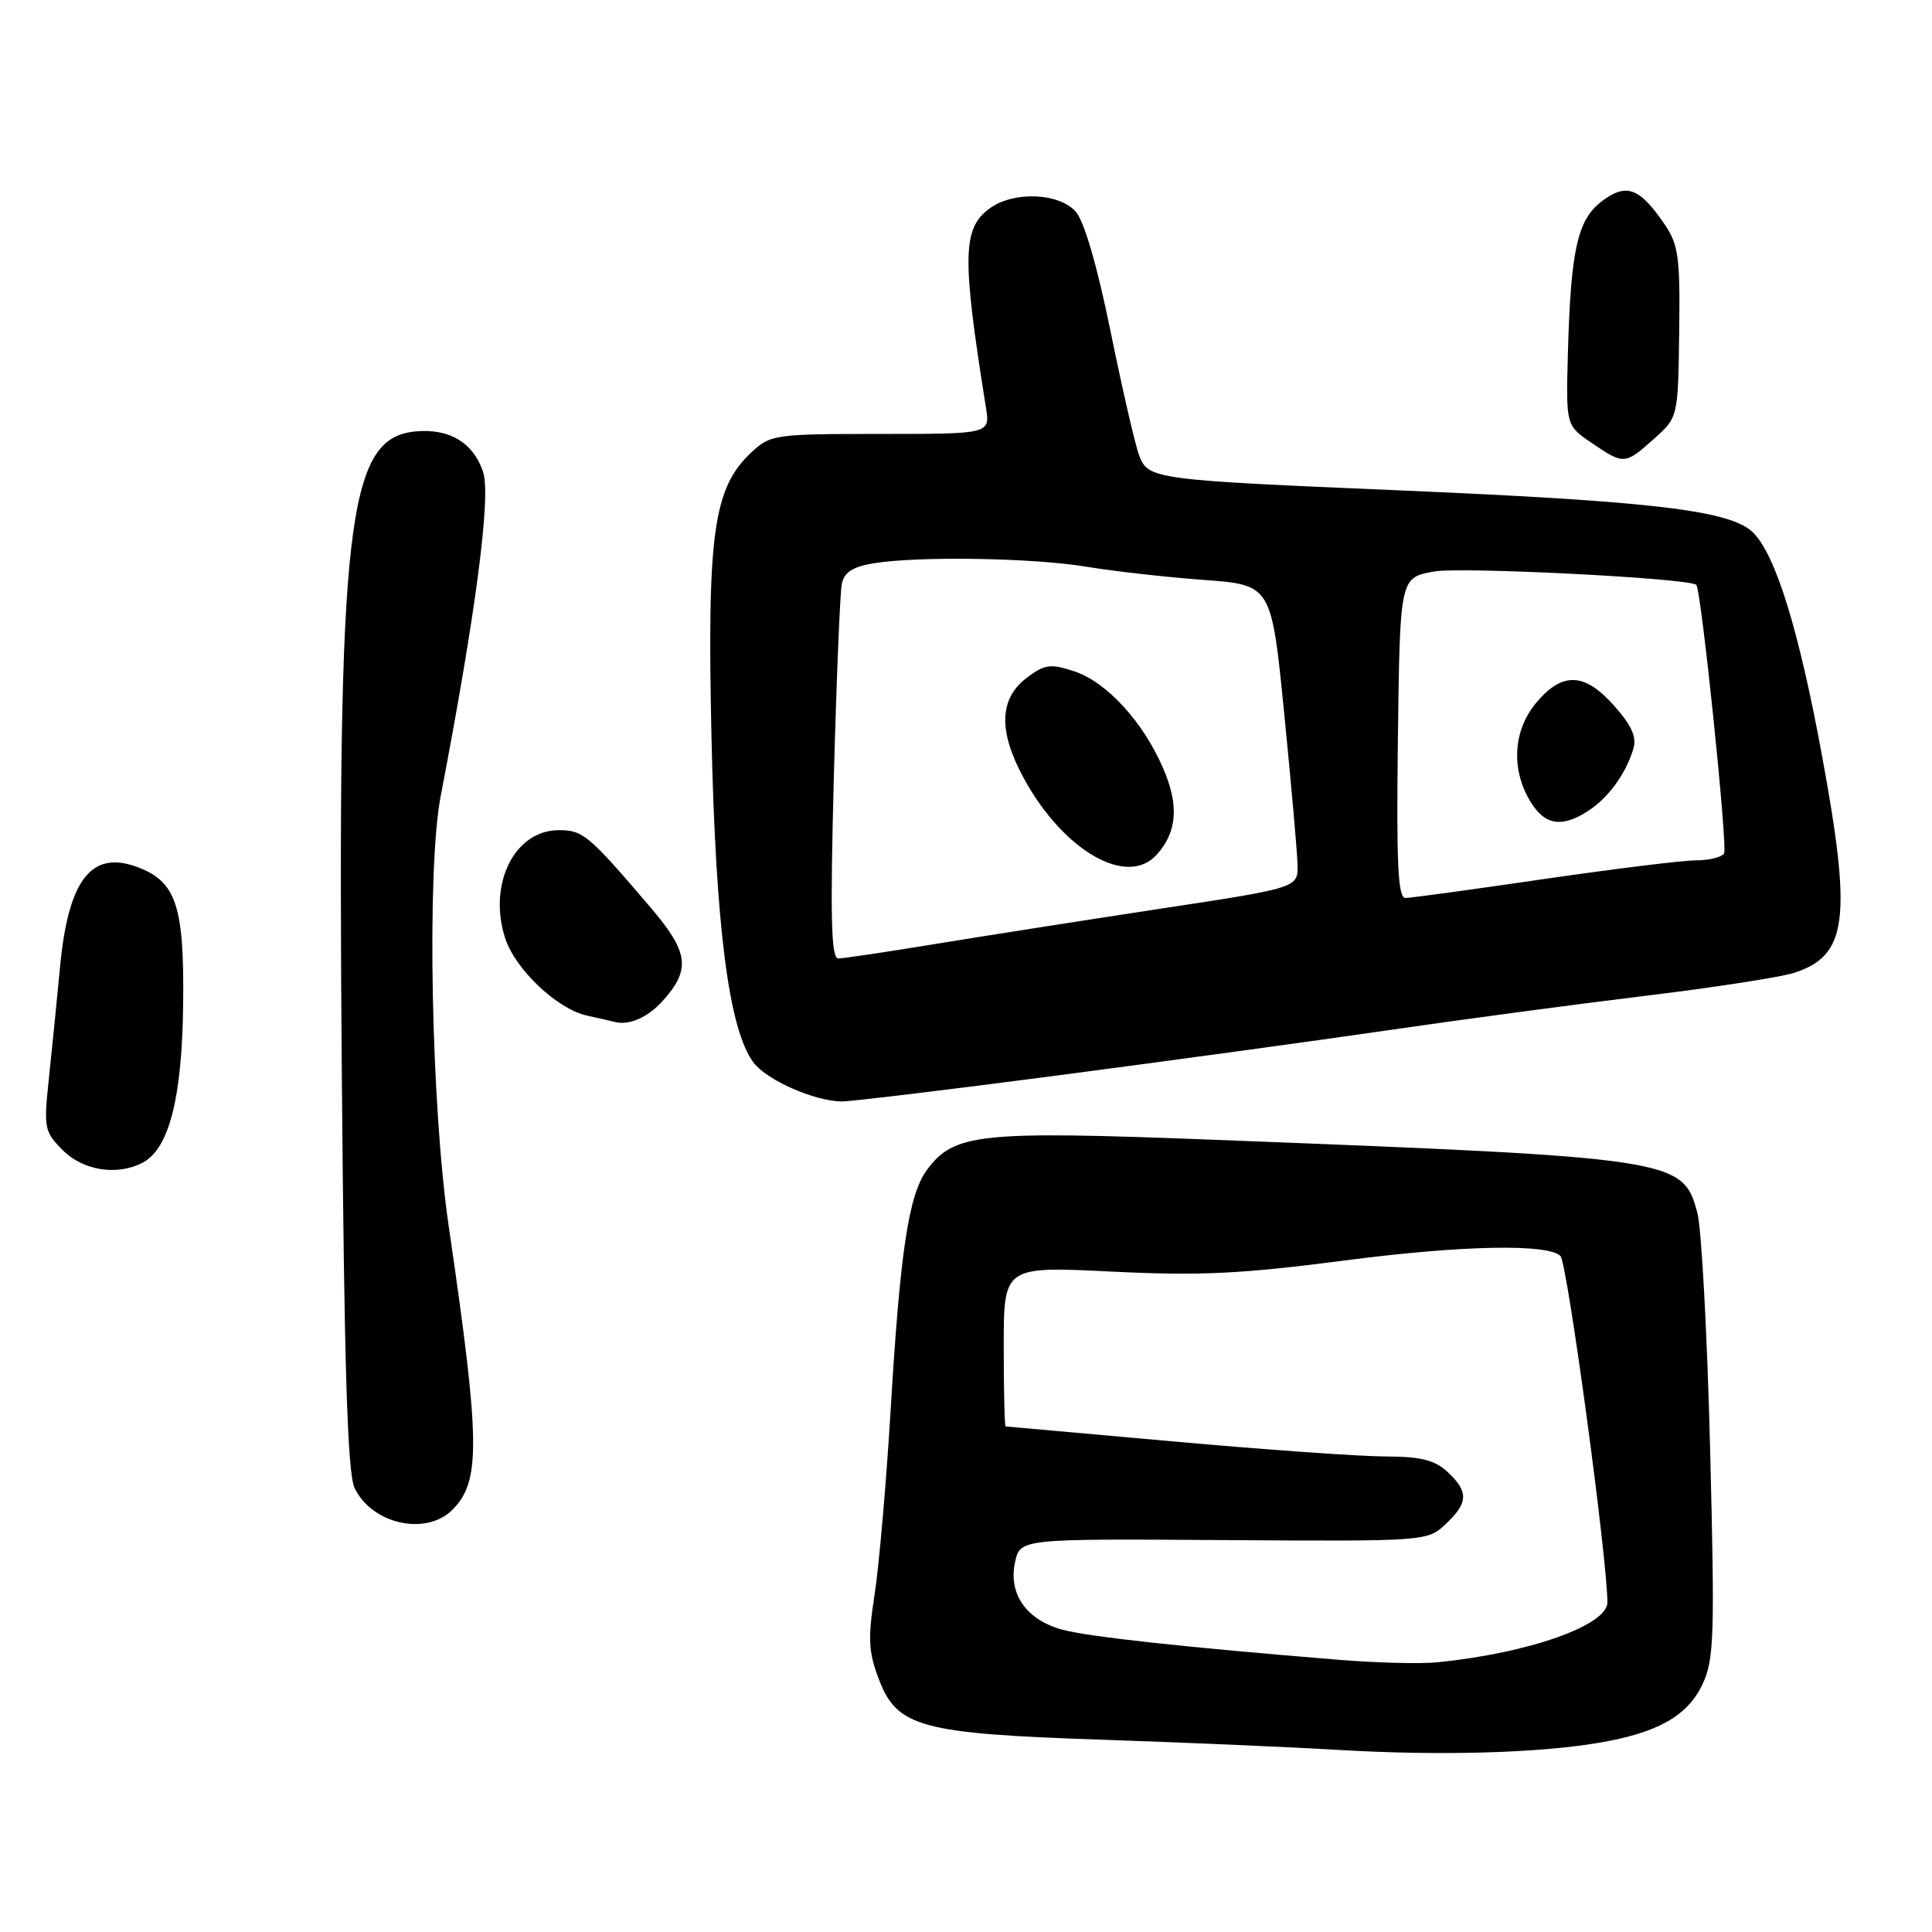 <?xml version="1.0" encoding="UTF-8" standalone="no"?>
<!DOCTYPE svg PUBLIC "-//W3C//DTD SVG 1.1//EN" "http://www.w3.org/Graphics/SVG/1.1/DTD/svg11.dtd" >
<svg xmlns="http://www.w3.org/2000/svg" xmlns:xlink="http://www.w3.org/1999/xlink" version="1.1" viewBox="0 0 256 256">
 <g >
 <path fill="currentColor"
d=" M 211.79 230.94 C 219.60 229.63 223.59 227.39 225.57 223.21 C 227.13 219.92 227.23 216.94 226.60 192.04 C 226.22 176.89 225.46 162.82 224.92 160.76 C 223.00 153.51 222.28 153.40 160.44 151.01 C 129.75 149.83 126.41 150.18 122.84 155.00 C 120.40 158.28 119.27 165.77 118.01 186.92 C 117.43 196.50 116.48 207.46 115.89 211.28 C 114.98 217.14 115.07 218.90 116.47 222.55 C 118.87 228.86 122.07 229.72 146.00 230.52 C 156.72 230.88 170.90 231.49 177.50 231.88 C 190.79 232.66 203.72 232.30 211.79 230.94 Z  M 59.94 200.06 C 63.72 196.28 63.65 191.11 59.46 162.50 C 57.12 146.56 56.53 115.15 58.39 105.50 C 63.03 81.36 65.08 65.77 64.02 62.56 C 62.73 58.65 59.52 56.73 55.02 57.17 C 45.97 58.06 44.69 69.25 45.29 142.00 C 45.61 181.20 46.04 195.17 46.98 197.15 C 49.25 201.95 56.44 203.56 59.94 200.06 Z  M 18.95 154.03 C 22.43 152.16 24.14 145.39 24.27 132.92 C 24.41 120.05 23.34 116.84 18.28 114.92 C 12.12 112.58 9.05 116.52 7.95 128.17 C 7.52 132.75 6.84 139.50 6.45 143.17 C 5.78 149.46 5.89 149.98 8.33 152.42 C 11.05 155.14 15.59 155.83 18.95 154.03 Z  M 140.00 142.52 C 154.57 140.61 174.35 137.91 183.94 136.51 C 193.53 135.11 208.83 133.07 217.94 131.96 C 227.05 130.86 235.96 129.48 237.75 128.90 C 244.78 126.62 245.41 121.79 241.46 100.32 C 238.39 83.57 235.31 73.58 232.30 70.57 C 229.37 67.64 219.08 66.41 185.50 64.98 C 152.90 63.60 152.14 63.50 150.95 60.36 C 150.42 58.98 148.72 51.59 147.16 43.93 C 145.36 35.12 143.66 29.28 142.51 28.01 C 140.30 25.57 134.42 25.32 131.26 27.53 C 127.51 30.16 127.42 33.83 130.64 54.00 C 131.20 57.50 131.20 57.50 116.68 57.50 C 102.65 57.50 102.08 57.58 99.55 59.95 C 94.53 64.66 93.69 70.69 94.27 97.45 C 94.83 122.86 96.58 136.47 99.85 140.80 C 101.60 143.12 107.84 145.88 111.50 145.95 C 112.60 145.97 125.42 144.43 140.00 142.52 Z  M 87.78 132.66 C 91.57 128.46 91.28 126.19 86.19 120.23 C 78.02 110.65 77.26 110.00 74.05 110.00 C 68.15 110.00 64.60 117.22 66.96 124.38 C 68.32 128.49 73.85 133.71 77.77 134.57 C 79.27 134.90 80.95 135.29 81.50 135.42 C 83.38 135.89 85.83 134.81 87.78 132.66 Z  M 219.16 58.15 C 222.35 55.30 222.35 55.30 222.50 44.05 C 222.64 34.14 222.41 32.43 220.58 29.74 C 217.26 24.87 215.52 24.22 212.30 26.63 C 209.02 29.08 208.13 33.05 207.75 46.94 C 207.50 56.37 207.50 56.37 210.90 58.69 C 215.17 61.60 215.31 61.59 219.16 58.15 Z  M 177.50 219.94 C 156.97 218.27 144.31 216.89 140.76 215.94 C 136.00 214.65 133.58 211.19 134.50 206.99 C 135.18 203.89 135.18 203.89 162.15 204.07 C 189.01 204.24 189.12 204.23 191.56 201.95 C 194.57 199.12 194.62 197.66 191.81 195.04 C 190.11 193.46 188.27 193.00 183.56 192.99 C 180.23 192.98 167.60 192.09 155.50 191.00 C 143.40 189.91 133.39 189.02 133.25 189.01 C 133.11 189.01 133.00 184.23 133.00 178.40 C 133.00 167.79 133.00 167.79 147.25 168.49 C 159.06 169.07 164.41 168.81 178.50 166.98 C 193.76 165.00 205.12 164.78 206.77 166.43 C 207.67 167.33 212.96 206.34 212.99 212.31 C 213.01 215.36 202.62 219.04 190.50 220.26 C 188.30 220.49 182.45 220.34 177.50 219.94 Z  M 110.48 103.25 C 110.83 90.19 111.31 78.55 111.54 77.38 C 111.86 75.83 112.98 75.10 115.74 74.64 C 121.65 73.67 136.86 73.91 144.00 75.10 C 147.57 75.69 154.54 76.48 159.48 76.84 C 168.47 77.50 168.47 77.50 170.16 94.50 C 171.09 103.85 171.89 112.88 171.93 114.57 C 172.00 117.64 172.00 117.64 153.75 120.41 C 143.71 121.94 130.28 124.04 123.89 125.09 C 117.50 126.14 111.73 127.00 111.07 127.00 C 110.13 127.00 110.00 121.53 110.48 103.25 Z  M 153.27 113.25 C 155.97 110.25 156.25 106.74 154.15 101.86 C 151.50 95.68 146.65 90.37 142.34 88.95 C 139.24 87.92 138.44 88.02 136.14 89.74 C 132.39 92.53 132.23 96.82 135.65 103.11 C 140.90 112.74 149.34 117.61 153.27 113.25 Z  M 185.23 97.78 C 185.50 76.55 185.50 76.55 190.00 75.73 C 193.59 75.08 223.61 76.60 224.76 77.49 C 225.41 77.99 228.95 112.27 228.45 113.08 C 228.14 113.59 226.45 114.00 224.69 114.00 C 222.94 114.01 213.85 115.13 204.50 116.49 C 195.15 117.86 186.93 118.98 186.23 118.99 C 185.23 119.00 185.02 114.41 185.23 97.78 Z  M 210.47 107.43 C 213.12 105.69 215.35 102.64 216.40 99.33 C 216.91 97.72 216.28 96.24 213.94 93.58 C 210.01 89.11 207.05 88.97 203.59 93.08 C 200.52 96.73 200.18 101.80 202.72 106.10 C 204.64 109.35 206.93 109.75 210.47 107.43 Z "/>
</g>
</svg>